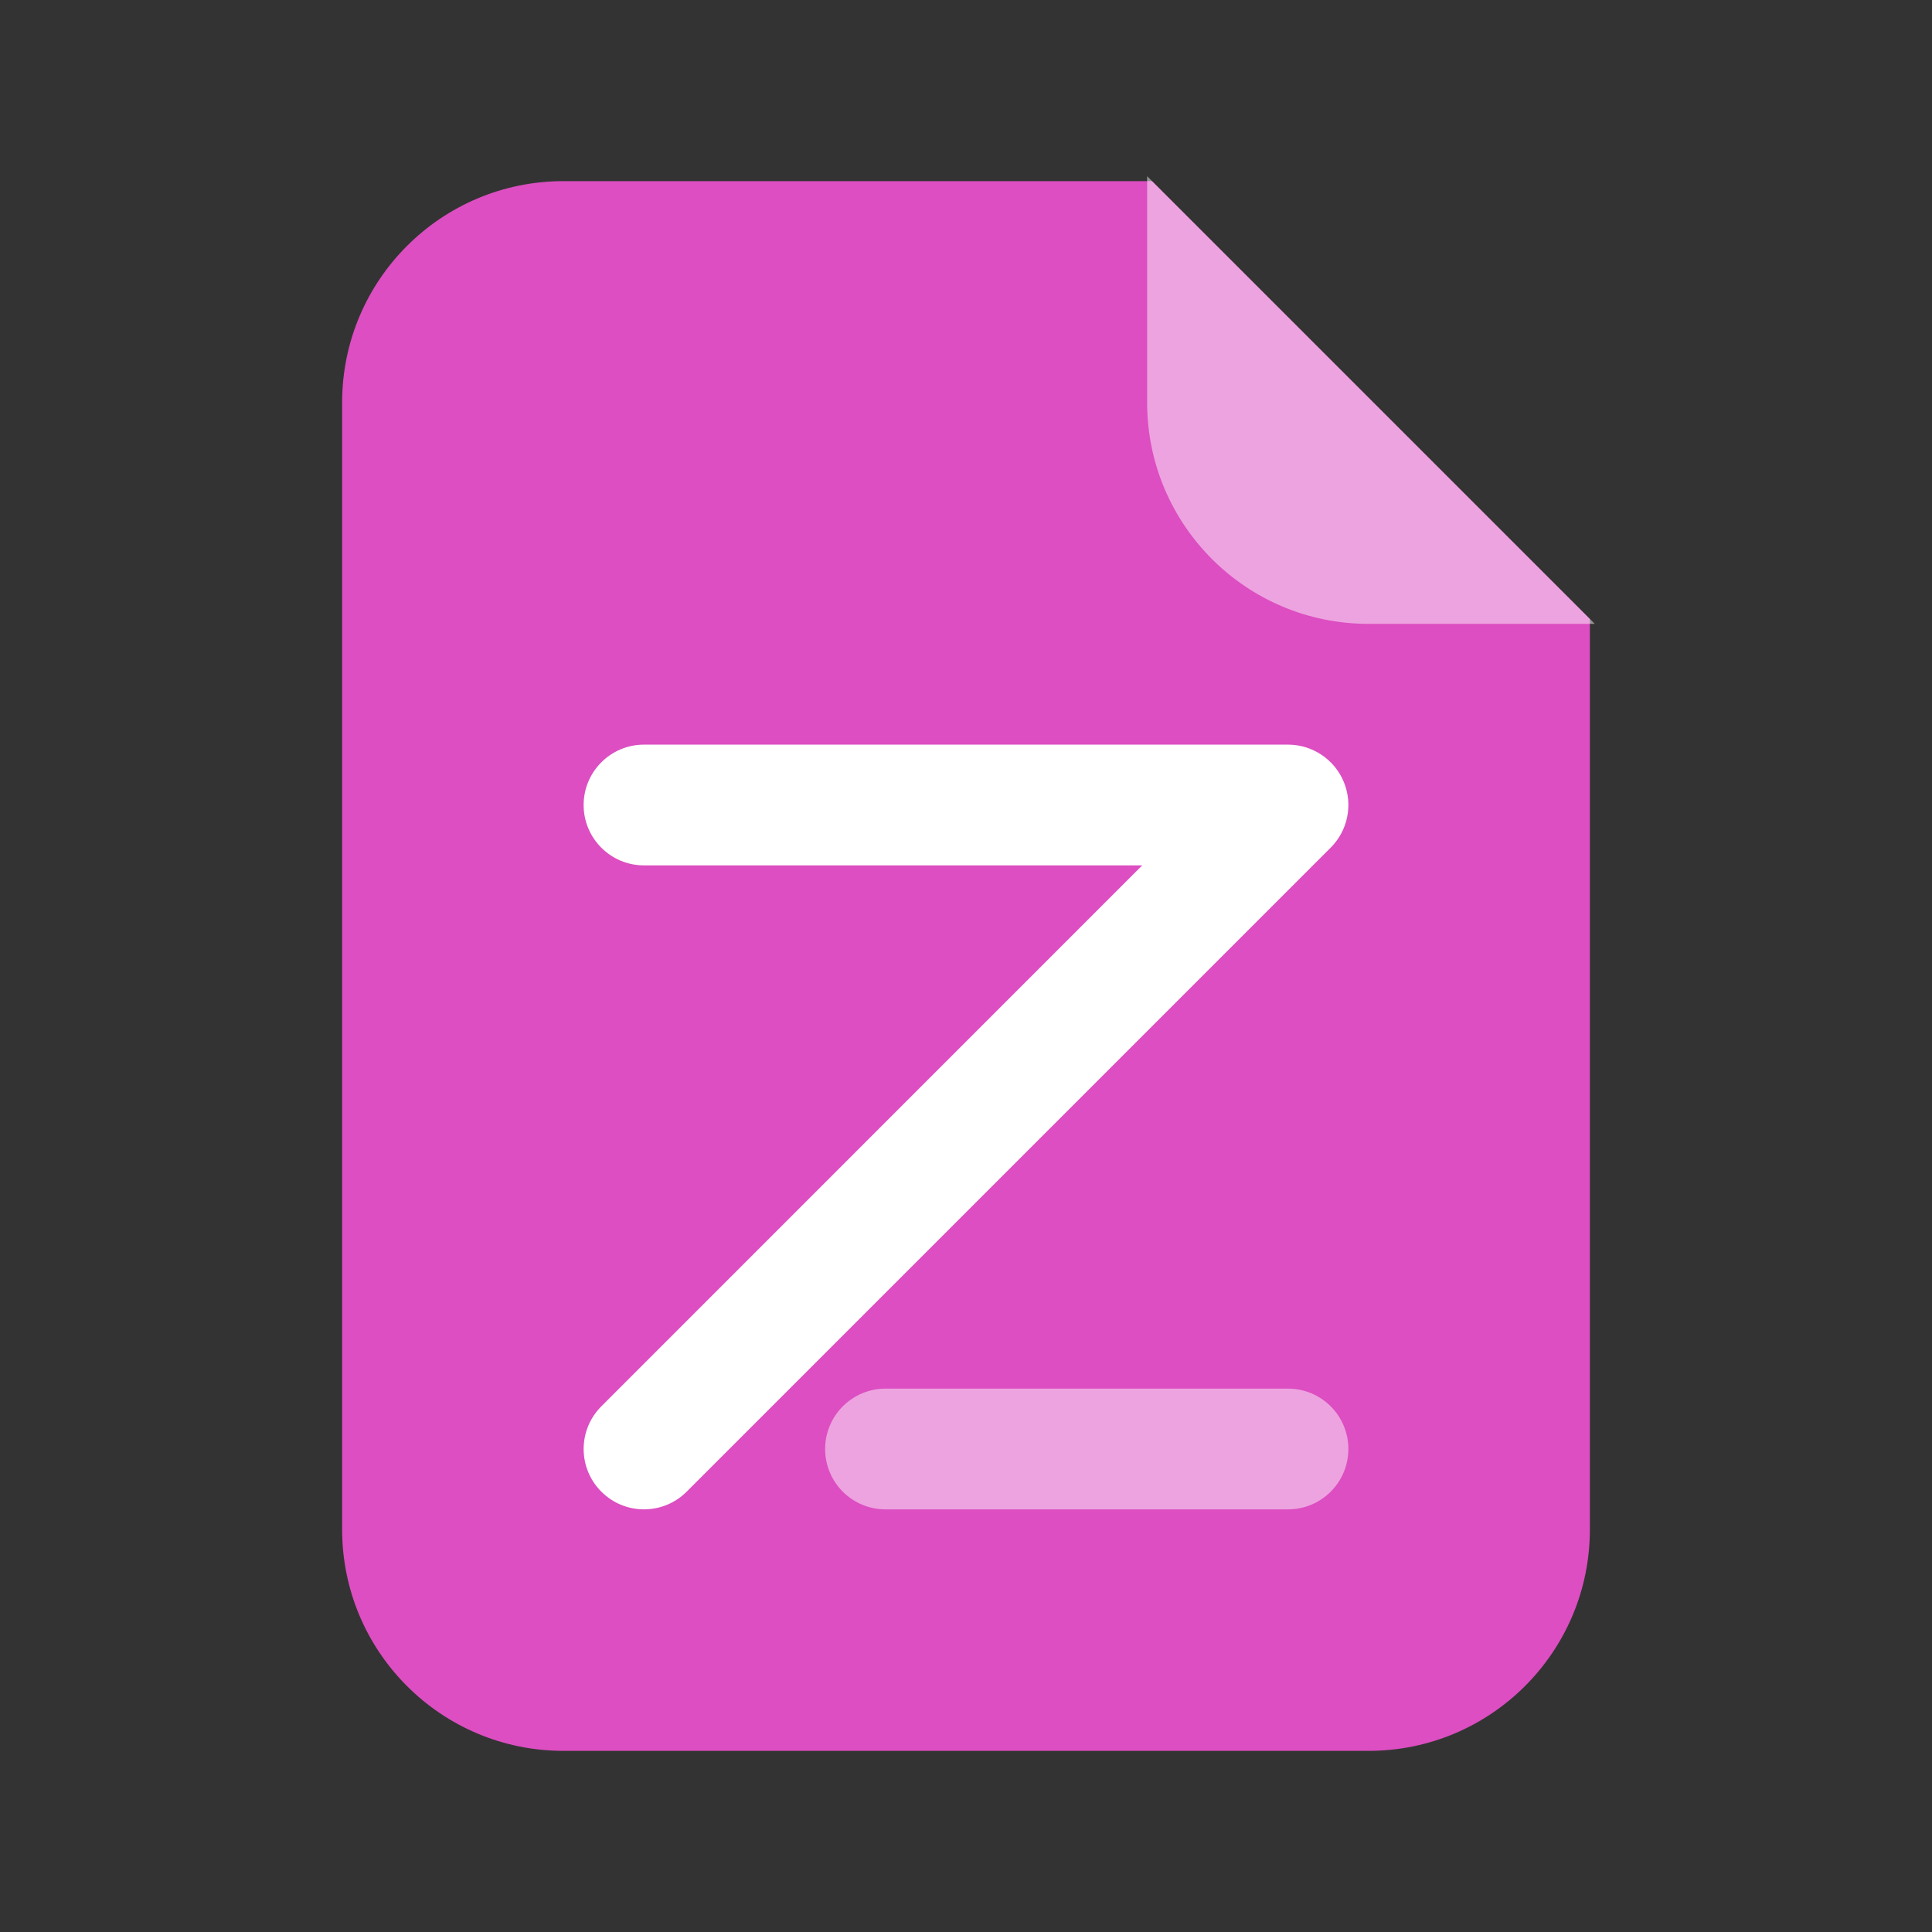 <svg width="24" height="24" viewBox="0 0 24 24" fill="none" xmlns="http://www.w3.org/2000/svg">
<rect x="0" y="0" width="24" height="24" fill="#333333" stroke="none"/>
<path d="M7 2.25C5.481 2.25 4.25 3.481 4.25 5V19C4.25 20.519 5.481 21.75 7 21.75H17C18.519 21.75 19.75 20.519 19.75 19V7.689L14.311 2.25H7Z" fill="#DC4EC1"/>
<path opacity="0.48" d="M19.811 7.75L14.25 2.189V5C14.25 6.519 15.481 7.75 17 7.75H19.811Z" fill="white"/>
<path fill-rule="evenodd" clip-rule="evenodd" d="M8 10.75C7.586 10.75 7.25 10.414 7.25 10C7.25 9.586 7.586 9.25 8 9.25H16C16.303 9.25 16.577 9.433 16.693 9.713C16.809 9.993 16.745 10.316 16.53 10.53L8.53 18.53C8.237 18.823 7.763 18.823 7.47 18.53C7.177 18.237 7.177 17.763 7.47 17.47L14.189 10.75H8Z" fill="white"/>
<path opacity="0.48" fill-rule="evenodd" clip-rule="evenodd" d="M10.25 18C10.25 17.586 10.586 17.25 11 17.25H16C16.414 17.25 16.75 17.586 16.75 18C16.75 18.414 16.414 18.75 16 18.75H11C10.586 18.75 10.25 18.414 10.25 18Z" fill="white"/>
</svg>
